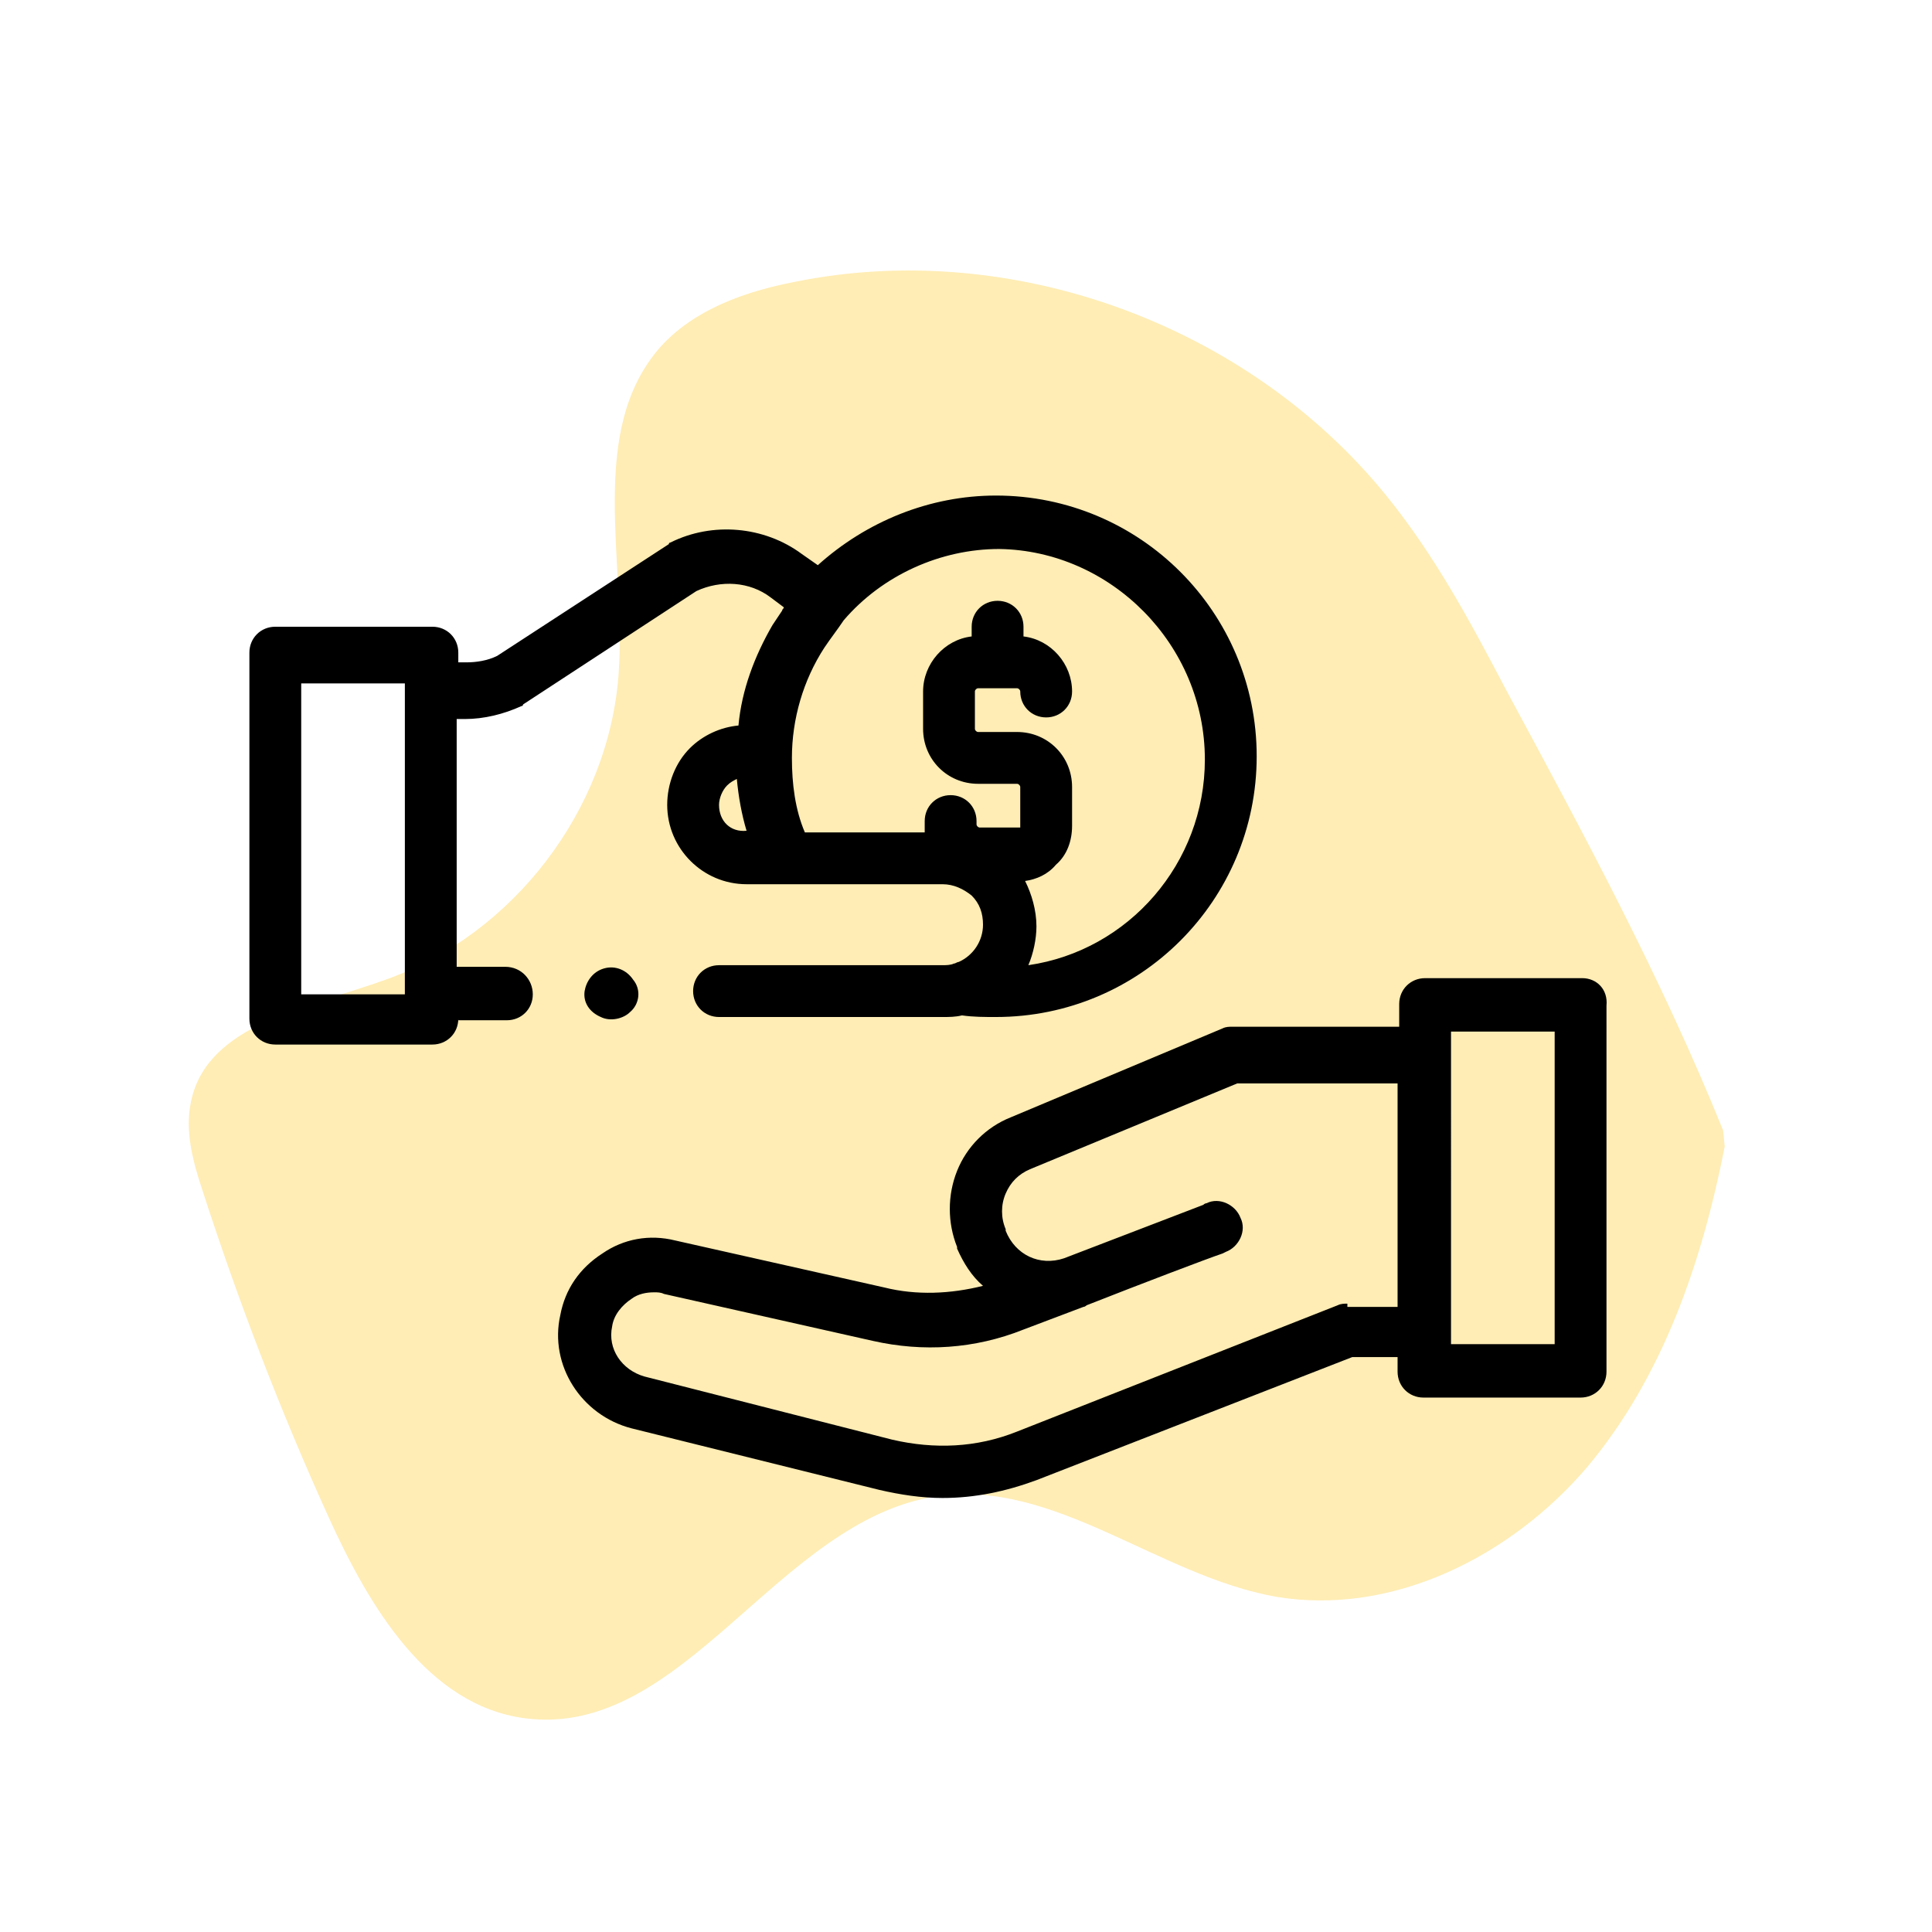 <?xml version="1.0" encoding="utf-8"?>
<!-- Generator: Adobe Illustrator 24.2.1, SVG Export Plug-In . SVG Version: 6.00 Build 0)  -->
<svg version="1.1" id="Capa_1" xmlns="http://www.w3.org/2000/svg" xmlns:xlink="http://www.w3.org/1999/xlink" x="0px" y="0px"
	 viewBox="0 0 119.3 119.3" style="enable-background:new 0 0 119.3 119.3;" xml:space="preserve">
<style type="text/css">
	.st0{opacity:0.3;}
	.st1{fill:#FFC107;}
</style>
<g>
	<g class="st0">
		<path class="st1" d="M-282.2-128.1c-6,4-12.7,7.4-20,8s-15-2-19.2-7.9c-4.3-6-4.5-14.8-10.5-19.2c-7.9-5.9-21.6-0.4-27.7-8.3
			c-3.7-4.8-1.9-11.7,0.2-17.4c2.6-6.8,5.5-13.4,8.8-19.8c0.8-1.7,1.8-3.4,3.4-4.4c4.2-2.7,9.3,1,13.8,3.2
			c7.6,3.6,17.2,2.4,23.6-3.1c5.3-4.6,9.2-12.1,16.1-12.4c3.1-0.2,6.1,1.3,8.7,3c11.3,7.6,17.9,21.6,16.5,35.1
			c-0.5,4.7-1.9,9.2-3.2,13.7c-2.9,9.7-5.9,19.4-9.8,28.7"/>
	</g>
	<g class="st0">
		<path class="st1" d="M-283.5,97c-6,4-12.7,7.4-20,8s-15-2-19.2-7.9c-4.3-6-4.5-14.8-10.5-19.2c-7.9-5.9-21.6-0.4-27.7-8.3
			c-3.7-4.8-1.9-11.7,0.2-17.4c2.6-6.8,5.5-13.4,8.8-19.8c0.8-1.7,1.8-3.4,3.4-4.4c4.2-2.7,9.3,1,13.8,3.2
			c7.6,3.6,17.2,2.4,23.6-3.1c5.3-4.6,9.2-12.1,16.1-12.4c3.1-0.2,6.1,1.3,8.7,3c11.3,7.6,17.9,21.6,16.5,35.1
			c-0.5,4.7-1.9,9.2-3.2,13.7c-2.9,9.7-5.9,19.4-9.8,28.7"/>
	</g>
	<g class="st0">
		<path class="st1" d="M-274.2,335.1c-6,4-12.7,7.4-20,8c-7.2,0.6-15-2-19.2-7.9c-4.3-6-4.5-14.8-10.5-19.2
			c-7.9-5.9-21.6-0.4-27.7-8.3c-3.7-4.8-1.9-11.7,0.2-17.4c2.6-6.8,5.5-13.4,8.8-19.8c0.8-1.7,1.8-3.4,3.4-4.4
			c4.2-2.7,9.3,1,13.8,3.2c7.6,3.6,17.2,2.4,23.6-3.1c5.3-4.6,9.2-12.1,16.1-12.4c3.1-0.2,6.1,1.3,8.7,3
			c11.3,7.6,17.9,21.6,16.5,35.1c-0.5,4.7-1.9,9.2-3.2,13.7c-2.9,9.7-5.9,19.4-9.8,28.7"/>
	</g>
	<g class="st0">
		<path class="st1" d="M106.5,70.8c-1.4,7.1-3.8,14.2-8.5,19.8c-4.7,5.5-12,9.2-19.2,8c-7.3-1.3-13.7-7.3-21-6.2
			c-9.8,1.5-15.6,15-25.4,13.7c-6-0.8-9.6-6.9-12.1-12.4c-3-6.6-5.6-13.4-7.8-20.2c-0.6-1.8-1.1-3.7-0.7-5.5c1-4.8,7.3-5.8,12-7.5
			c7.9-2.8,13.8-10.5,14.4-18.9c0.5-6.9-2-15,2.6-20.2c2.1-2.3,5.2-3.4,8.3-4c13.3-2.7,27.9,2.6,36.5,13.2c3,3.7,5.2,7.8,7.4,12
			c4.8,8.9,9.6,17.8,13.4,27.2"/>
	</g>
	<g class="st0">
		<path class="st1" d="M106.5,303.5c-1.4,7.1-3.8,14.2-8.5,19.8s-12,9.2-19.2,8c-7.3-1.3-13.7-7.3-21-6.2
			c-9.8,1.5-15.6,15-25.4,13.7c-6-0.8-9.6-6.9-12.1-12.4c-3-6.6-5.6-13.4-7.8-20.2c-0.6-1.8-1.1-3.7-0.7-5.5c1-4.8,7.3-5.8,12-7.5
			c7.9-2.8,13.8-10.5,14.4-18.9c0.5-6.9-2-15,2.6-20.2c2.1-2.3,5.2-3.4,8.3-4c13.3-2.7,27.9,2.6,36.5,13.2c3,3.7,5.2,7.8,7.4,12
			c4.8,8.9,9.6,17.8,13.4,27.2"/>
	</g>
	<g class="st0">
		<path class="st1" d="M469.3,306.5c-1.4,7.1-3.8,14.2-8.5,19.8c-4.7,5.5-12,9.2-19.2,8c-7.3-1.3-13.7-7.3-21-6.2
			c-9.8,1.5-15.6,15-25.4,13.7c-6-0.8-9.6-6.9-12.1-12.4c-3-6.6-5.6-13.4-7.8-20.2c-0.6-1.8-1.1-3.7-0.7-5.5c1-4.8,7.3-5.8,12-7.5
			c7.9-2.8,13.8-10.5,14.4-18.9c0.5-6.9-2-15,2.6-20.2c2.1-2.3,5.2-3.4,8.3-4c13.3-2.7,27.9,2.6,36.5,13.2c3,3.7,5.2,7.8,7.4,12
			c4.8,8.9,9.6,17.8,13.4,27.2"/>
	</g>
	<g class="st0">
		<path class="st1" d="M430.2,24.4c5.8,1.1,11.5,3.1,16,6.9c4.5,3.8,7.4,9.8,6.5,15.6c-1,5.9-5.9,11.1-5,17
			c1.2,7.9,12.2,12.7,11.1,20.6c-0.6,4.9-5.6,7.8-10.1,9.8c-5.3,2.4-10.8,4.5-16.4,6.3c-1.4,0.5-3,0.9-4.4,0.6
			c-3.9-0.8-4.7-5.9-6.1-9.7c-2.2-6.4-8.5-11.2-15.3-11.7c-5.6-0.4-12.2,1.7-16.4-2.1c-1.9-1.7-2.8-4.3-3.3-6.7
			c-2.1-10.8,2.1-22.7,10.7-29.6c3-2.4,6.3-4.2,9.7-6c7.2-3.9,14.5-7.7,22.1-10.9"/>
	</g>
	<g class="st0">
		<path class="st1" d="M60.6-209.7c6.6,1.3,13.2,3.5,18.3,7.9c5.1,4.4,8.4,11.4,7.2,18.3c-1.2,7-6.9,13.2-6,20.2
			c1.3,9.3,13.8,14.8,12.5,24.1c-0.8,5.8-6.5,9.3-11.7,11.7c-6.2,2.9-12.5,5.5-19,7.7c-1.7,0.6-3.4,1.1-5.1,0.8
			c-4.5-1-5.4-6.9-6.8-11.4c-2.5-7.5-9.7-13.1-17.5-13.6c-6.5-0.4-14,2.1-18.8-2.3c-2.2-2-3.1-5-3.7-7.9c-2.3-12.7,2.8-26.8,12.7-35
			c3.4-2.9,7.4-5,11.2-7.2c8.4-4.7,16.7-9.3,25.5-13.1"/>
	</g>
	<g class="st0">
		<path class="st1" d="M376-162c-0.8-6.7-0.7-13.7,2-19.9c2.7-6.2,8.4-11.5,15.3-12.3c7-0.9,14.7,2.7,21-0.3
			c8.5-4,10-17.6,19.3-19.2c5.7-1,10.8,3.5,14.7,7.7c4.6,5,8.9,10.3,13,15.8c1,1.4,2.1,2.9,2.3,4.7c0.4,4.6-5,7.2-8.8,9.9
			c-6.5,4.6-9.6,13.1-7.8,20.7c1.5,6.3,6.2,12.8,3.4,18.6c-1.3,2.6-3.8,4.5-6.5,5.9c-11.4,6-26.4,5.4-37.2-1.7
			c-3.8-2.4-7-5.5-10.2-8.6c-6.9-6.6-13.9-13.2-20.1-20.4"/>
	</g>
	<g>
		<g>
			<path d="M-268.5-183.2l-25-25c-0.7-0.7-1.8-0.7-2.5,0l-16.9,16.9l-16.9-16.9c-0.3-0.3-0.8-0.5-1.2-0.5c-0.5,0-0.9,0.2-1.2,0.5
				l-24.6,24.6c-0.7,0.7-0.7,1.8,0,2.5l10.5,10.5c-0.4,1.3-0.7,2.4-1,3.3c-1.3,3.9-1.6,5.5,0.9,10.3l-1.4,1.4v0
				c-2.6,2.6-2.6,6.9,0,9.5c1.3,1.3,2.9,2,4.7,2c0.7,0,1.5-0.1,2.1-0.3c0.2,1.3,0.8,2.6,1.9,3.7c1.3,1.3,2.9,2,4.7,2
				c0.8,0,1.6-0.1,2.4-0.4c0.2,1.3,0.9,2.5,1.9,3.5c1.3,1.3,2.9,2,4.7,2c1,0,2-0.2,2.9-0.7c0.3,1.2,0.9,2.4,1.8,3.3
				c1.3,1.3,3,2,4.7,2c1.7,0,3.4-0.7,4.7-2l2-2l5.3,5.3c1.3,1.3,2.9,2,4.7,2h0c1.8,0,3.5-0.7,4.7-2c2.1-2.1,2.5-5.2,1.3-7.7
				c1.2-0.3,2.4-0.9,3.3-1.8c1.3-1.3,2-2.9,2-4.7c0-1-0.2-2-0.7-2.9c1.2-0.3,2.3-0.9,3.3-1.8c1.3-1.3,2-2.9,2-4.7c0-1-0.2-2-0.7-2.9
				c1.2-0.3,2.3-0.9,3.3-1.8c2.6-2.6,2.6-6.9,0-9.5l-1.5-1.5l13.4-13.4C-267.8-181.4-267.8-182.5-268.5-183.2L-268.5-183.2z
				 M-342.9-147.7c-0.9,0-1.7-0.3-2.3-0.9c-1.3-1.3-1.3-3.3,0-4.6v0l9.4-9.4c0.6-0.6,1.4-0.9,2.3-0.9s1.7,0.3,2.3,0.9
				c0.6,0.6,0.9,1.4,0.9,2.3c0,0.9-0.3,1.7-0.9,2.3l-7.7,7.7l-1.7,1.7C-341.2-148-342.1-147.7-342.9-147.7L-342.9-147.7z
				 M-331.9-143.4c-0.6,0.6-1.4,0.9-2.3,0.9c-0.9,0-1.7-0.3-2.3-0.9c-1.3-1.3-1.3-3.3,0-4.6c0,0,0,0,0,0l7.7-7.7
				c1.3-1.3,3.3-1.3,4.6,0c1.3,1.3,1.3,3.3,0,4.6l-5.7,5.7L-331.9-143.4z M-322.9-138.3c-0.6,0.6-1.4,0.9-2.3,0.9
				c-0.9,0-1.7-0.3-2.3-0.9c-1.3-1.3-1.3-3.3,0-4.6c0,0,0,0,0,0l5.7-5.7c1.3-1.3,3.3-1.3,4.6,0c0.6,0.6,0.9,1.4,0.9,2.3
				c0,0.9-0.3,1.7-0.9,2.3l-3.3,3.3L-322.9-138.3z M-313.4-133.8c-0.6,0.6-1.4,0.9-2.3,0.9s-1.7-0.3-2.3-0.9c-1.3-1.3-1.3-3.3,0-4.6
				l3.3-3.3c1.3-1.3,3.3-1.3,4.6,0c1.3,1.3,1.3,3.3,0,4.6L-313.4-133.8z M-282.9-158.9c-1.3,1.3-3.3,1.3-4.6,0l-2.5-2.5
				c-0.7-0.7-1.8-0.7-2.5,0c-0.7,0.7-0.7,1.8,0,2.5l2.5,2.5l2.5,2.5c1.3,1.3,1.3,3.3,0,4.6c-1.3,1.3-3.3,1.3-4.6,0l-2.5-2.5
				c-0.7-0.7-1.8-0.7-2.5,0c-0.7,0.7-0.7,1.8,0,2.5l2.5,2.5l2.5,2.5c1.3,1.3,1.3,3.3,0,4.6c-1.3,1.3-3.3,1.3-4.6,0l-2.5-2.5
				c-0.7-0.7-1.8-0.7-2.5,0c-0.7,0.7-0.7,1.8,0,2.5l2.5,2.5l2.5,2.5c0.6,0.6,0.9,1.4,0.9,2.3s-0.3,1.7-0.9,2.3
				c-0.6,0.6-1.4,0.9-2.3,0.9c-0.9,0-1.7-0.3-2.3-0.9l-5.5-5.5c1.5-2.6,1.1-5.9-1.1-8.1c-1.4-1.4-3.2-2-5.1-2c0-0.1,0-0.2,0-0.3
				c0-1.8-0.7-3.5-2-4.7c-1.4-1.4-3.2-2-5.1-2c0-0.1,0-0.2,0-0.3c0-1.8-0.7-3.5-2-4.7c-1.4-1.4-3.2-2-5.1-2c0-0.1,0-0.2,0-0.3
				c0-1.8-0.7-3.5-2-4.7c-2.6-2.6-6.9-2.6-9.5,0l-5.5,5.5c-1.5-2.9-1.2-3.8-0.2-6.6c0.4-1.1,0.9-2.6,1.4-4.5c0.2-0.6,0-1.2-0.5-1.7
				l-10-10l22.1-22.1l18,18c0.7,0.7,1.8,0.7,2.5,0c0.6-0.6,1.4-0.9,2.3-0.9c0.9,0,1.7,0.3,2.3,0.9l23,23
				C-281.6-162.2-281.6-160.2-282.9-158.9L-282.9-158.9z M-284.3-169.8l-19.1-19.1c-1.3-1.3-3.1-2-4.8-2l13.6-13.6l22.5,22.5
				L-284.3-169.8z"/>
			<path d="M-300-157.4c-0.7-0.7-1.8-0.7-2.5,0c-0.7,0.7-0.7,1.8,0,2.5c0.3,0.3,0.8,0.5,1.2,0.5s0.9-0.2,1.2-0.5
				C-299.3-155.7-299.3-156.8-300-157.4L-300-157.4z"/>
		</g>
	</g>
	<g>
		<g>
			<path d="M87.4-163.3h-1.1v-10.3c0-1.6-0.8-3.1-2-3.9v-1.4c0-2-1.7-3.7-3.7-3.7h-0.9l3.3-4.8c1.1-1.6,0.7-3.8-0.9-4.9l-22.2-15.1
				c-0.8-0.5-1.7-0.7-2.6-0.6c-0.9,0.2-1.7,0.7-2.3,1.5l-19.1,28.1h-5.3l1.3-13c0-0.1,0.1-0.3,0.2-0.3c1.7-0.6,3.1-1.8,4-3.3
				c0.1-0.1,0.2-0.2,0.4-0.2l8.3,0.8c0.6,0.1,1.1-0.4,1.2-1c0.1-0.6-0.4-1.1-1-1.2l-8.3-0.8c-1-0.1-1.9,0.4-2.4,1.2
				c-0.7,1.1-1.8,2-3,2.4c-0.9,0.3-1.5,1.2-1.6,2.1l-1.3,13.2H27l2-20.6c0.1-0.7,0.7-1.3,1.5-1.2l16.9,1.7c0.6,0.1,1.1-0.4,1.2-1
				c0.1-0.6-0.4-1.1-1-1.2l-16.9-1.7c-1.9-0.2-3.7,1.2-3.9,3.2l-1.6,16.6h-2.8c-2,0-3.7,1.7-3.7,3.7v1c-1.7,0.8-2.8,2.4-2.8,4.4
				v37.1c0,2.7,2.2,4.8,4.8,4.8h60.7c2.7,0,4.8-2.2,4.8-4.8v-10.3h1.1c1.3,0,2.4-1.1,2.4-2.4v-11.6
				C89.9-162.2,88.8-163.3,87.4-163.3z M80.6-180.5L80.6-180.5c0.8,0,1.5,0.7,1.5,1.5v0.6c-0.2,0-0.4,0-0.6,0h-4.6l1.4-2H80.6z
				 M56.8-205.3c0.2-0.3,0.5-0.5,0.9-0.6c0.1,0,0.2,0,0.3,0c0.3,0,0.5,0.1,0.8,0.2l22.2,15.1c0.6,0.4,0.8,1.3,0.4,1.9l-7,10.2h-1.7
				l3.4-5c0.6-0.8,0.6-1.8,0.1-2.7c-0.6-1.1-0.9-2.5-0.7-3.8c0.1-1-0.3-1.9-1.1-2.4l-11.5-7.8c-0.8-0.5-1.8-0.6-2.7-0.1
				c-1.1,0.6-2.5,0.9-3.8,0.7c-1-0.1-1.9,0.3-2.5,1.1l-13.7,20.1h-1.7L56.8-205.3z M57.3-186.8c-4.7,0-8.6,3.7-8.9,8.4h-5.5
				l12.8-18.8c0,0,0,0,0,0c0.1-0.1,0.2-0.2,0.3-0.2c0,0,0,0,0,0c1.8,0.2,3.6-0.1,5.1-0.9c0.1-0.1,0.3-0.1,0.4,0l11.5,7.8
				c0.1,0.1,0.2,0.2,0.2,0.4c-0.2,1.8,0.1,3.6,1,5.1c0.1,0.1,0.1,0.3,0,0.4l-4.2,6.2h-3.7C65.9-183.1,62-186.8,57.3-186.8z
				 M64-178.5H50.5c0.3-3.5,3.2-6.2,6.8-6.2C60.8-184.6,63.7-181.9,64-178.5z M20.9-179c0-0.8,0.7-1.5,1.5-1.5H25l-0.2,2h-3.9V-179z
				 M18.1-173.6c0-1.5,1.2-2.7,2.7-2.7h60.7c1.5,0,2.7,1.2,2.7,2.7v3h-66V-173.6z M84.1-136.5c0,1.5-1.2,2.7-2.7,2.7H20.8
				c-1.5,0-2.7-1.2-2.7-2.7v-3H24c0.6,0,1.1-0.5,1.1-1.1c0-0.6-0.5-1.1-1.1-1.1h-5.9v-26.7h66v5.1H73.8h0c-3.3,0-6.1,1.9-7.4,4.7
				c0,0,0,0,0,0c0,0,0,0,0,0.1c-0.2,0.3-0.3,0.7-0.4,1.1c0,0,0,0,0,0c-0.2,0.8-0.4,1.6-0.4,2.4c0,4.6,3.7,8.3,8.3,8.3h0h10.3v5.1
				H30.9c-0.6,0-1.1,0.5-1.1,1.1s0.5,1.1,1.1,1.1h53.2V-136.5z M87.7-149.3c0,0.1-0.1,0.3-0.3,0.3H73.8c-2.3,0-4.3-1.3-5.3-3.2
				c0-0.1-0.1-0.2-0.1-0.3c-0.1-0.2-0.2-0.4-0.2-0.5c-0.2-0.7-0.4-1.4-0.4-2.1c0-0.7,0.1-1.4,0.4-2.1c0.1-0.2,0.1-0.4,0.2-0.5
				c0-0.1,0.1-0.2,0.1-0.3c1-1.9,3-3.2,5.3-3.2h13.7c0.1,0,0.3,0.1,0.3,0.3V-149.3L87.7-149.3z"/>
		</g>
	</g>
	<g>
		<g>
			<path d="M74-159.5c-2.4,0-4.4,2-4.4,4.4c0,2.4,2,4.4,4.4,4.4c2.4,0,4.4-2,4.4-4.4C78.5-157.5,76.5-159.5,74-159.5z M74-152.8
				c-1.2,0-2.2-1-2.2-2.2s1-2.2,2.2-2.2s2.2,1,2.2,2.2S75.3-152.8,74-152.8z"/>
		</g>
	</g>
	<g>
		<g>
			<path d="M439.7-182.7c-0.4-0.5-1.2-0.6-1.8-0.2l-12.5,9.9l-16.1-6.7c-0.4-0.2-0.8-0.1-1.2,0.2L391-167.2
				c-0.5,0.4-0.7,1.2-0.3,1.7c0.2,0.4,0.6,0.5,1,0.5c0.2,0,0.5-0.1,0.7-0.2l16.7-11.9l16.2,6.7c0.4,0.2,0.9,0.1,1.2-0.2l13-10.3
				C440.1-181.3,440.1-182.2,439.7-182.7z"/>
		</g>
	</g>
	<g>
		<g>
			<path d="M457.8-140.5h-5.7v-35.7c0-0.7-0.5-1.2-1.2-1.2h-11.3c-0.7,0-1.2,0.5-1.2,1.2v35.7h-4.2v-23.3c0-0.7-0.5-1.2-1.2-1.2
				h-11.4c-0.7,0-1.2,0.5-1.2,1.2v23.3h-4.2v-25.2c0-0.7-0.5-1.2-1.2-1.2h-11.3c-0.7,0-1.2,0.5-1.2,1.2v25.2h-4.2v-17.9
				c0-0.7-0.5-1.2-1.2-1.2h-11.4c-0.7,0-1.2,0.5-1.2,1.2v17.9h-5.8c-0.7,0-1.2,0.5-1.2,1.2c0,0.7,0.5,1.2,1.2,1.2h6.9h11.3h6.8h11.3
				h6.6h11.3h6.6h11.3h6.9c0.7,0,1.2-0.5,1.2-1.2C459-140,458.5-140.5,457.8-140.5z M395.6-140.5h-8.9v-16.7h8.9V-140.5z
				 M413.6-140.5h-8.9v-24h8.9V-140.5z M431.6-140.5h-8.9v-22.1h8.9V-140.5z M449.6-140.5h-8.9v-34.4h8.9V-140.5z"/>
		</g>
	</g>
	<g>
		<g>
			<path d="M-349.5,35.6h-3.9V85h40.7l47.6-7V43.6l-1.3-0.2l-1.8-0.3c-1.4-0.2-2.3-0.4-2.3-0.4s-0.4,0-2.4-0.5l-39.8-6.7h-1.7
				 M-322.2,35.6h-19.5 M-317,35.6h-2.6 M-344.3,35.6h-2.6 M-341.7,82.4h-9.1V38.2h9.1v2.6h-6.5v38.9h6.5V82.4z M-326.1,77.2h-2.6
				v-9.1h-2.6v11.7h5.2v2.6h-13v-2.6h5.2V68.1h-2.6v9.1h-2.6v-2.6h-2.6v2.6h-3.9V43.4h3.9V46h2.6v-2.6h2.6v10.4h2.6v-13h-5.2v-2.6
				h13v2.6h-5.2v13h2.6V43.4h2.6V46h2.6v-2.6h3.9v33.8h-3.9v-2.6h-2.6V77.2L-326.1,77.2z M-267.7,75.7l-44.1,6.5v-6.3h-2.6v6.5h-9.1
				v-2.6h6.5V40.8h-6.5v-2.6h9.1v29.9h2.6V38.4l44.1,7.4L-267.7,75.7L-267.7,75.7z"/>
		</g>
	</g>
	<g>
		<g>
			<rect x="-314.4" y="70.7" width="2.6" height="2.6"/>
		</g>
	</g>
	<g>
		<g>
			<rect x="-341.7" y="48.6" width="2.6" height="2.6"/>
		</g>
	</g>
	<g>
		<g>
			<path d="M-323.5,56.4v-2.6h-2.6v2.6h-13v-2.6h-2.6v2.6h-1.3v7.8h1.3v2.6h2.6v-2.6h13v2.6h2.6v-2.6h1.3v-7.8H-323.5z M-324.8,61.6
				h-15.6V59h15.6V61.6z"/>
		</g>
	</g>
	<g>
		<g>
			<rect x="-341.7" y="69.4" width="2.6" height="2.6"/>
		</g>
	</g>
	<g>
		<g>
			<rect x="-326.1" y="48.6" width="2.6" height="2.6"/>
		</g>
	</g>
	<g>
		<g>
			<rect x="-326.1" y="69.4" width="2.6" height="2.6"/>
		</g>
	</g>
	<g>
		<g>
			<rect x="-306.6" y="43.4" width="2.6" height="33.8"/>
		</g>
	</g>
	<g>
		<g>
			<rect x="-300.1" y="44.7" width="2.6" height="31.2"/>
		</g>
	</g>
	<g>
		<g>
			<rect x="-293.6" y="46" width="2.6" height="28.6"/>
		</g>
	</g>
	<g>
		<g>
			<rect x="-287.1" y="47.3" width="2.6" height="26"/>
		</g>
	</g>
	<g>
		<g>
			<rect x="-280.6" y="48.6" width="2.6" height="23.4"/>
		</g>
	</g>
	<g>
		<g>
			<rect x="-274.2" y="49.9" width="2.6" height="20.8"/>
		</g>
	</g>
	<path d="M97.7,60.4h-9.7c-0.9,0-1.6,0.7-1.6,1.6v1.4H76.1c-0.2,0-0.4,0-0.6,0.1L62.4,69c-1.5,0.6-2.7,1.8-3.3,3.3
		c-0.6,1.5-0.6,3.2,0,4.7l0,0.1c0.4,0.9,0.9,1.7,1.6,2.3c-2,0.5-4.1,0.6-6.1,0.1l-12.9-2.9c-1.6-0.4-3.2-0.1-4.5,0.8
		c-1.4,0.9-2.3,2.2-2.6,3.8c-0.7,3.1,1.3,6.2,4.4,7L54.3,92c1.3,0.3,2.6,0.5,3.9,0.5c2,0,3.9-0.4,5.8-1.1l19.5-7.6h2.8v0.9
		c0,0.9,0.7,1.6,1.6,1.6h9.7c0.9,0,1.6-0.7,1.6-1.6V62.1C99.3,61.1,98.6,60.4,97.7,60.4z M83.2,80.5c-0.2,0-0.4,0-0.6,0.1l-19.8,7.8
		c-2.5,1-5.1,1.1-7.7,0.5l-15.3-3.9c-1.4-0.4-2.3-1.7-2-3.1c0.1-0.7,0.6-1.3,1.2-1.7c0.4-0.3,0.9-0.4,1.4-0.4c0.2,0,0.4,0,0.6,0.1
		l12.9,2.9c3.1,0.7,6.3,0.5,9.3-0.7l3.7-1.4c0.1,0,0.2-0.1,0.2-0.1c3.3-1.3,7.5-2.9,8.4-3.2l0.2-0.1c0.8-0.3,1.3-1.3,0.9-2.1
		c-0.3-0.8-1.3-1.3-2.1-0.9c0,0-0.1,0-0.2,0.1l-8.6,3.3c-1.5,0.5-3-0.2-3.6-1.7l0-0.1c-0.3-0.7-0.3-1.5,0-2.2
		c0.3-0.7,0.8-1.2,1.5-1.5l12.8-5.3h9.9v13.8H83.2z M96,83h-6.4V63.7H96V83z"/>
	<path d="M31.2,59.7h-3V44.4h0.5c1.2,0,2.4-0.3,3.5-0.8c0.1,0,0.1-0.1,0.1-0.1L43,36.5c1.5-0.7,3.3-0.6,4.6,0.4l0.8,0.6
		c0,0.1-0.1,0.1-0.1,0.2c-0.2,0.3-0.4,0.6-0.6,0.9c-1.1,1.9-1.9,4-2.1,6.2c-1.1,0.1-2.2,0.6-3,1.4c-0.9,0.9-1.4,2.2-1.4,3.5
		c0,2.7,2.2,4.9,4.9,4.9h12.1c0.7,0,1.3,0.3,1.8,0.7c0.5,0.5,0.7,1.1,0.7,1.8c0,1-0.6,1.9-1.5,2.3c-0.1,0-0.2,0.1-0.3,0.1
		c0,0,0,0,0,0c-0.2,0.1-0.5,0.1-0.7,0.1H44.4c-0.9,0-1.6,0.7-1.6,1.6s0.7,1.6,1.6,1.6h13.8c0.4,0,0.8,0,1.2-0.1
		c0.7,0.1,1.4,0.1,2.1,0.1c8.9,0,16.1-7.2,16.1-16.1c0-8.9-7.2-16.1-16.1-16.1c-4.1,0-8,1.6-11,4.3l-1-0.7c-2.3-1.7-5.5-2-8.1-0.7
		c-0.1,0-0.1,0.1-0.1,0.1l-10.6,6.9c-0.6,0.3-1.3,0.4-1.9,0.4h-0.5v-0.6c0-0.9-0.7-1.6-1.6-1.6h-9.7c-0.9,0-1.6,0.7-1.6,1.6v22.6
		c0,0.9,0.7,1.6,1.6,1.6h9.7c0.9,0,1.6-0.7,1.6-1.6V63h3c0.9,0,1.6-0.7,1.6-1.6S32.2,59.7,31.2,59.7z M44.4,49.7
		c0-0.4,0.2-0.9,0.5-1.2c0.2-0.2,0.4-0.3,0.6-0.4c0.1,1.1,0.3,2.2,0.6,3.2C45.1,51.4,44.4,50.7,44.4,49.7z M74.4,46.9
		c0,6.4-4.7,11.8-10.9,12.7c0.3-0.7,0.5-1.6,0.5-2.4c0-1-0.3-2-0.7-2.8c0.7-0.1,1.4-0.4,1.9-1c0.7-0.6,1-1.5,1-2.4v-2.4
		c0-1.9-1.5-3.4-3.4-3.4h-2.4c-0.1,0-0.2-0.1-0.2-0.2v-2.3c0-0.1,0.1-0.2,0.2-0.2h1.2h0h0h1.2c0.1,0,0.2,0.1,0.2,0.2
		c0,0.9,0.7,1.6,1.6,1.6c0.9,0,1.6-0.7,1.6-1.6c0-1.7-1.3-3.2-3-3.4v-0.6c0-0.9-0.7-1.6-1.6-1.6s-1.6,0.7-1.6,1.6v0.6
		c-1.7,0.2-3,1.7-3,3.4V45c0,1.9,1.5,3.4,3.4,3.4h2.4c0.1,0,0.2,0.1,0.2,0.2V51c0,0,0,0.1,0,0.1c0,0-0.1,0-0.1,0h-2.4
		c-0.1,0-0.2-0.1-0.2-0.2v-0.2c0-0.9-0.7-1.6-1.6-1.6s-1.6,0.7-1.6,1.6V51c0,0.1,0,0.3,0,0.4h-7.4c-0.6-1.4-0.8-3-0.8-4.6
		c0-2.4,0.7-4.8,2-6.8c0.4-0.6,0.8-1.1,1.2-1.7c2.4-2.8,6-4.4,9.6-4.4C68.6,34,74.4,39.8,74.4,46.9z M25,61.4h-6.4V42.2H25V61.4z"/>
	<path d="M39.1,60.5c-0.4-0.6-1.1-0.9-1.8-0.7c-0.7,0.2-1.1,0.8-1.2,1.4c-0.1,0.7,0.3,1.3,1,1.6c0.6,0.3,1.4,0.1,1.8-0.3
		C39.5,62,39.6,61.1,39.1,60.5z"/>
	<g>
		<g>
			<path d="M425,31.1c-17.5,0-31.7,14.2-31.7,31.7s14.2,31.7,31.7,31.7s31.7-14.2,31.7-31.7C456.6,45.2,442.4,31.1,425,31.1z
				 M425,92.2c-16.3,0-29.5-13.2-29.5-29.5s13.2-29.5,29.5-29.5c16.3,0,29.5,13.2,29.5,29.5C454.5,79,441.3,92.2,425,92.2z"/>
		</g>
	</g>
	<g>
		<g>
			<path d="M425,36.3c-14.6,0-26.4,11.8-26.4,26.4s11.8,26.4,26.4,26.4c14.6,0,26.4-11.8,26.4-26.4C451.3,48.1,439.5,36.3,425,36.3z
				 M425,87c-13.4,0-24.3-10.9-24.3-24.3s10.9-24.3,24.3-24.3c13.4,0,24.3,10.9,24.3,24.3C449.2,76.1,438.4,87,425,87z"/>
		</g>
	</g>
	<g>
		<g>
			<rect x="423.9" y="41.6" width="2.1" height="2.1"/>
		</g>
	</g>
	<g>
		<g>
			<rect x="423.9" y="81.7" width="2.1" height="2.1"/>
		</g>
	</g>
	<g>
		<g>
			<rect x="413.9" y="44.3" transform="matrix(0.866 -0.5 0.5 0.866 32.942 213.597)" width="2.1" height="2.1"/>
		</g>
	</g>
	<g>
		<g>
			<rect x="433.9" y="79" transform="matrix(0.866 -0.5 0.5 0.866 18.268 228.273)" width="2.1" height="2.1"/>
		</g>
	</g>
	<g>
		<g>
			<rect x="406.5" y="51.6" transform="matrix(0.5 -0.866 0.866 0.5 158.169 379.325)" width="2.1" height="2.1"/>
		</g>
	</g>
	<g>
		<g>
			<rect x="441.3" y="71.7" transform="matrix(0.5 -0.866 0.866 0.5 158.164 419.414)" width="2.1" height="2.1"/>
		</g>
	</g>
	<g>
		<g>
			<rect x="403.9" y="61.7" width="2.1" height="2.1"/>
		</g>
	</g>
	<g>
		<g>
			<rect x="443.9" y="61.7" width="2.1" height="2.1"/>
		</g>
	</g>
	<g>
		<g>
			<rect x="406.5" y="71.7" transform="matrix(0.866 -0.5 0.5 0.866 18.225 213.493)" width="2.1" height="2.1"/>
		</g>
	</g>
	<g>
		<g>
			<rect x="441.3" y="51.6" transform="matrix(0.866 -0.5 0.5 0.866 32.919 228.218)" width="2.1" height="2.1"/>
		</g>
	</g>
	<g>
		<g>
			<rect x="413.9" y="79" transform="matrix(0.5 -0.866 0.866 0.5 138.078 399.325)" width="2.1" height="2.1"/>
		</g>
	</g>
	<g>
		<g>
			<rect x="433.9" y="44.3" transform="matrix(0.5 -0.866 0.866 0.5 178.163 399.335)" width="2.1" height="2.1"/>
		</g>
	</g>
	<g>
		<g>
			<path d="M423.9,45.8v16.3l-10,6l1.1,1.8l10.6-6.3c0.3-0.2,0.5-0.5,0.5-0.9V45.8H423.9z"/>
		</g>
	</g>
	<g>
		<g>
			<g>
				<path d="M-327.2,329c-1,0-1.7,0.8-1.7,1.7s0.8,1.7,1.7,1.7h0c1,0,1.7-0.8,1.7-1.7S-326.3,329-327.2,329z"/>
				<path d="M-260.6,300.5c0.2-0.9-0.3-1.8-1.1-2.1c-4.1-1.4-9.1-4.5-9.1-11.4v-3.7c0-5.5-0.9-9.6-2.9-12.5
					c-2.3-3.5-6.2-5.2-11.4-5.2c-5.2,0-9,1.8-11.4,5.2c-1.9,2.9-2.9,7-2.9,12.5v3.7c0,6.9-4.9,10-9.1,11.4c-0.9,0.3-1.4,1.2-1.1,2.1
					c0.9,3.6,2.3,5.7,4.8,6.9c-0.5,0.5-1,1.1-1.4,1.7c-2.6-3.9-7.5-5.2-11.7-6.4c-0.8-0.2-1.5-0.4-2.3-0.6V301
					c4.7-2.5,7.9-7.5,7.9-13.2v-6.9c0-8.3-6.7-15-15-15c-8.3,0-15,6.7-15,15v6.9c0,5.7,3.2,10.6,7.9,13.2v1.2
					c-0.7,0.2-1.5,0.4-2.2,0.6c-5.9,1.6-13.3,3.6-13.4,12.6c0,0,0,0,0,0v15.3c0,1,0.8,1.7,1.7,1.7h13.2c1,0,1.7-0.8,1.7-1.7
					s-0.8-1.7-1.7-1.7h-2.1v-7.1c0-1-0.8-1.7-1.7-1.7c-1,0-1.7,0.8-1.7,1.7v7.1h-5.9v-13.5c0.1-6,4.2-7.5,10.9-9.3
					c0.6-0.2,1.1-0.3,1.7-0.5c0.9,2.8,3.6,4.9,6.8,4.9c3.2,0,5.8-2.1,6.8-4.9c0.6,0.2,1.1,0.3,1.7,0.5c6.7,1.8,10.8,3.3,10.9,9.3
					V329h-5.9v-7.1c0-1-0.8-1.7-1.7-1.7c-1,0-1.7,0.8-1.7,1.7v7.1h-2.1c-1,0-1.7,0.8-1.7,1.7s0.8,1.7,1.7,1.7h26.5
					c1,0,1.7-0.8,1.7-1.7s-0.8-1.7-1.7-1.7h-2.1v-7.1c0-1-0.8-1.7-1.7-1.7c-1,0-1.7,0.8-1.7,1.7v7.1h-5.9v-13.5
					c0.1-6,4.2-7.5,10.9-9.3c0.6-0.2,1.1-0.3,1.7-0.5c0.9,2.8,3.6,4.9,6.8,4.9c3.2,0,5.8-2.1,6.8-4.9c0.6,0.2,1.1,0.3,1.7,0.5
					c6.7,1.8,10.8,3.3,10.9,9.3V329h-5.9v-7.1c0-1-0.8-1.7-1.7-1.7c-1,0-1.7,0.8-1.7,1.7v7.1h-2.1c-1,0-1.7,0.8-1.7,1.7
					s0.8,1.7,1.7,1.7h13.2c1,0,1.7-0.8,1.7-1.7v-15.3c0,0,0,0,0,0c-0.1-3.7-1.3-6.2-3.2-8C-262.9,306.3-261.5,304.2-260.6,300.5
					L-260.6,300.5z M-338.7,280.9c0-6.3,5.2-11.5,11.5-11.5c6.3,0,11.5,5.2,11.5,11.5v1.8c-4.6,0.2-10.4-0.4-14.7-3.3
					c-0.8-0.5-1.8-0.4-2.4,0.4c-1.5,1.9-3.3,2.4-5.9,2.7V280.9z M-323.6,303.5c0,2-1.6,3.6-3.6,3.6c-2,0-3.6-1.6-3.6-3.6v-1.1
					c1.2,0.3,2.4,0.5,3.6,0.5c1.3,0,2.5-0.2,3.6-0.4V303.5z M-327.2,299.3c-6.3,0-11.5-5.2-11.5-11.5V286c2.8-0.3,5.5-0.8,7.7-2.9
					c4.8,2.7,10.6,3.3,15.3,3.1v1.6C-315.8,294.2-320.9,299.3-327.2,299.3L-327.2,299.3z M-293.5,272.9c1.7-2.5,4.4-3.7,8.5-3.7
					c4,0,6.8,1.2,8.5,3.7c1.4,2,2.1,5,2.3,9.1c-3.2,0.6-7.1,0.1-9.2-4.1c-0.6-1.3-2.5-1.3-3.1,0c-2.1,4.2-5.9,4.6-9.2,4.1
					C-295.7,277.9-294.9,274.9-293.5,272.9z M-292.2,302.2c-0.7,0.2-1.5,0.4-2.2,0.6c-2.1,0.6-4.4,1.2-6.5,2.2
					c-2.7-0.5-3.9-1.3-4.7-3.8c2.8-1.2,6.3-3.3,8.3-7.1c1.3,2.2,3.1,4,5.3,5.3L-292.2,302.2L-292.2,302.2z M-281.4,303.5
					c0,2-1.6,3.6-3.6,3.6c-2,0-3.6-1.6-3.6-3.6v-2.6c1.2,0.3,2.4,0.5,3.6,0.5c1.3,0,2.5-0.2,3.6-0.5V303.5z M-285.1,297.8
					c-5.9,0-10.8-4.8-10.8-10.8v-1.5c0.7,0.1,1.5,0.2,2.2,0.2c3.5,0,6.5-1.3,8.6-3.8c2.1,2.5,5.1,3.8,8.6,3.8c0.7,0,1.4-0.1,2.2-0.2
					v1.5C-274.3,293-279.1,297.8-285.1,297.8z M-269.2,305c-2.1-1-4.4-1.6-6.5-2.2c-0.8-0.2-1.5-0.4-2.2-0.6v-2.8
					c2.2-1.3,4-3.1,5.2-5.3c2,3.8,5.4,5.9,8.3,7.1C-265.3,303.6-266.4,304.5-269.2,305L-269.2,305z"/>
				<path d="M-285.1,329c-1,0-1.7,0.8-1.7,1.7s0.8,1.7,1.7,1.7h0c1,0,1.7-0.8,1.7-1.7S-284.1,329-285.1,329z"/>
			</g>
		</g>
	</g>
	<path d="M65.5,323.6h-2.7v-13.1c0-0.7-0.6-1.3-1.3-1.3s-1.3,0.6-1.3,1.3v13.1H25.5v-26.7h11.1c0.7,0,1.3-0.6,1.3-1.3
		s-0.6-1.3-1.3-1.3H24.2c-0.7,0-1.3,0.6-1.3,1.3v28h-2.7c-0.7,0-1.3,0.6-1.3,1.3v2.7c0,3.7,3,6.7,6.7,6.7h34.7c3.7,0,6.7-3,6.7-6.7
		v-2.7C66.8,324.2,66.2,323.6,65.5,323.6z M64.2,327.6c0,2.2-1.8,4-4,4h-2.7v-1.3c0-0.7-0.6-1.3-1.3-1.3c-0.7,0-1.3,0.6-1.3,1.3v1.3
		h-24v-1.3c0-0.7-0.6-1.3-1.3-1.3s-1.3,0.6-1.3,1.3v1.3h-2.7c-2.2,0-4-1.8-4-4v-1.3h42.7V327.6z"/>
	<path d="M88.2,262.2h2.7c0.7,0,1.3-0.6,1.3-1.3s-0.6-1.3-1.3-1.3h-2.7c-2.2,0-4,1.8-4,4v1.3h-1.3c-0.7,0-1.3,0.6-1.3,1.3
		c0,0.7,0.6,1.3,1.3,1.3h1.3v4c0,0.7,0.6,1.3,1.3,1.3c0.7,0,1.3-0.6,1.3-1.3v-4h1.3c0.7,0,1.3-0.6,1.3-1.3c0-0.7-0.6-1.3-1.3-1.3
		h-1.3v-1.3C86.8,262.8,87.4,262.2,88.2,262.2z"/>
	<path d="M94.8,254.2h-16c-2.2,0-4,1.8-4,4v2.7c0,0.7,0.6,1.3,1.3,1.3s1.3-0.6,1.3-1.3v-2.7c0-0.7,0.6-1.3,1.3-1.3h16
		c0.7,0,1.3,0.6,1.3,1.3v16c0,0.7-0.6,1.3-1.3,1.3h-16c-0.7,0-1.3-0.6-1.3-1.3v-8c0-0.7-0.6-1.3-1.3-1.3s-1.3,0.6-1.3,1.3v8
		c0,2.2,1.8,4,4,4h16c2.2,0,4-1.8,4-4v-16C98.8,256,97,254.2,94.8,254.2z"/>
	<path d="M81.5,307.6c0,2.9,2.4,5.3,5.3,5.3c2.9,0,5.3-2.4,5.3-5.3c0-2.9-2.4-5.3-5.3-5.3C83.9,302.2,81.5,304.6,81.5,307.6z
		 M89.5,307.6c0,1.5-1.2,2.7-2.7,2.7c-1.5,0-2.7-1.2-2.7-2.7c0-1.5,1.2-2.7,2.7-2.7C88.3,304.9,89.5,306.1,89.5,307.6z"/>
	<path d="M94.8,295.6h-16c-2.2,0-4,1.8-4,4v16c0,2.2,1.8,4,4,4h16c2.2,0,4-1.8,4-4v-2.7c0-0.7-0.6-1.3-1.3-1.3s-1.3,0.6-1.3,1.3v2.7
		c0,0.7-0.6,1.3-1.3,1.3h-16c-0.7,0-1.3-0.6-1.3-1.3v-16c0-0.7,0.6-1.3,1.3-1.3h16c0.7,0,1.3,0.6,1.3,1.3v8c0,0.7,0.6,1.3,1.3,1.3
		s1.3-0.6,1.3-1.3v-8C98.8,297.4,97,295.6,94.8,295.6z"/>
	<path d="M48.8,270c0.2,0.1,0.5,0.2,0.7,0.2c0.2,0,0.4-0.1,0.6-0.1l8-4c0.7-0.3,0.9-1.1,0.6-1.8c-0.1-0.2-0.3-0.5-0.6-0.6l-8-4
		c-0.7-0.3-1.5-0.1-1.8,0.6c-0.1,0.2-0.1,0.4-0.1,0.6v8C48.2,269.4,48.4,269.8,48.8,270z M50.8,263.1l3.7,1.8l-3.7,1.8V263.1z"/>
	<path d="M52.2,276.9c6.6,0,12-5.4,12-12s-5.4-12-12-12s-12,5.4-12,12S45.5,276.9,52.2,276.9z M52.2,255.6c5.2,0,9.3,4.2,9.3,9.3
		c0,5.2-4.2,9.3-9.3,9.3s-9.3-4.2-9.3-9.3C42.8,259.8,47,255.6,52.2,255.6z"/>
	<path d="M65.5,282.2c0.4,0,0.8-0.2,1.1-0.5l4-5.3c0.4-0.6,0.3-1.4-0.3-1.9c-0.6-0.4-1.4-0.3-1.9,0.3l-4,5.3
		c-0.4,0.6-0.3,1.4,0.3,1.9C64.9,282.2,65.2,282.2,65.5,282.2z"/>
	<path d="M68.4,287c0.3,0.3,0.6,0.5,1.1,0.5c0.3,0,0.6-0.1,0.8-0.3l5.3-4c0.6-0.4,0.7-1.3,0.3-1.9c-0.4-0.6-1.3-0.7-1.9-0.3l-5.3,4
		C68.1,285.6,68,286.5,68.4,287L68.4,287z"/>
	<path d="M81.5,290c-0.1-0.7-0.8-1.2-1.5-1.1c0,0,0,0-0.1,0l-6.7,1.3c-0.7,0.1-1.3,0.7-1.2,1.5s0.7,1.3,1.5,1.2h0.3l6.7-1.3
		C81.2,291.5,81.6,290.8,81.5,290C81.5,290,81.5,290,81.5,290z"/>
	<path d="M20.2,290.2h16c0.7,0,1.3-0.6,1.3-1.3v-21.3c0-0.7-0.6-1.3-1.3-1.3h-16c-0.7,0-1.3,0.6-1.3,1.3v21.3
		C18.8,289.6,19.4,290.2,20.2,290.2z M21.5,268.9h13.3v18.7H21.5V268.9z"/>
	<path d="M30.8,271.6h-2.7c-0.7,0-1.3,0.6-1.3,1.3s0.6,1.3,1.3,1.3h2.7c0.7,0,1.3-0.6,1.3-1.3S31.6,271.6,30.8,271.6z"/>
	<path d="M30.8,276.9h-5.3c-0.7,0-1.3,0.6-1.3,1.3s0.6,1.3,1.3,1.3h5.3c0.7,0,1.3-0.6,1.3-1.3S31.6,276.9,30.8,276.9z"/>
	<path d="M30.8,282.2h-5.3c-0.7,0-1.3,0.6-1.3,1.3c0,0.7,0.6,1.3,1.3,1.3h5.3c0.7,0,1.3-0.6,1.3-1.3
		C32.2,282.8,31.6,282.2,30.8,282.2z"/>
	<path d="M64.3,289.8c-0.4-0.6-1.2-0.9-1.8-0.5c-0.6,0.4-0.9,1.2-0.5,1.8l5.9,10.2l-21.3,8c0,0,0,0-0.1,0h-0.1l-3.5,2l-2.3,1.3
		c-0.6,0.4-1.3,0.5-2,0.3c-0.7-0.2-1.3-0.6-1.6-1.2l-2.7-4.6c-0.7-1.3-0.2-2.8,1-3.5l4.6-2.7l3.3,5.8c0.2,0.4,0.7,0.7,1.2,0.7
		c0.7,0,1.3-0.6,1.3-1.3c0-0.2-0.1-0.5-0.2-0.7l-3.4-5.9l16.7-13.8l0.5,0.9c0.4,0.6,1.2,0.9,1.8,0.5c0.6-0.4,0.9-1.2,0.5-1.8
		l-1.3-2.3c-0.2-0.3-0.5-0.6-0.9-0.6c-0.4-0.1-0.8,0-1.1,0.3l-18.7,15.4l-5.7,3.3c-2.1,1.2-3.1,3.7-2.5,6l-1.3,0.8
		c-1.9,1.1-2.6,3.5-1.5,5.5c0.5,0.9,1.4,1.6,2.4,1.9c0.3,0.1,0.7,0.1,1,0.1c0.7,0,1.4-0.2,2-0.5l1.3-0.8c0.6,0.7,1.4,1.1,2.3,1.4
		c0.5,0.1,0.9,0.2,1.4,0.2c0.9,0,1.9-0.2,2.7-0.7l1.2-0.7l2.7,4.6c1.1,1.9,3.5,2.6,5.5,1.5c1.9-1.1,2.6-3.5,1.5-5.5c0,0,0,0,0,0
		l-2.4-4.2l20-7.5c0.4-0.1,0.7-0.4,0.8-0.8c0.1-0.4,0.1-0.8-0.1-1.1L64.3,289.8z M32.8,312.6c-0.3,0.2-0.7,0.2-1,0.1
		c-0.3-0.1-0.6-0.3-0.8-0.6c-0.2-0.3-0.2-0.7-0.1-1c0.1-0.3,0.3-0.6,0.6-0.8l1.2-0.7L34,312L32.8,312.6z M50.4,316.4
		c0.2,0.3,0.2,0.7,0.1,1c-0.1,0.3-0.3,0.6-0.6,0.8c-0.6,0.4-1.4,0.2-1.8-0.5l-2.7-4.6l2.2-1.3h0.1L50.4,316.4z"/>
	<g>
		<g>
			<path d="M447.2,327.2l-3-8.9c-1-3.1-3.7-5.4-6.9-6l-8.5-1.6v-0.7c1.5-0.9,2.8-2,3.8-3.4h2.6c2.1,0,3.8-1.7,3.8-3.8v-15.3
				c0-9.2-7.4-16.6-16.6-16.6c-9.2,0-16.6,7.4-16.6,16.6v8.9c0,2.5,1.8,4.5,4.1,5c0.7,3.7,3,6.8,6.1,8.6v0.7l-8.5,1.6
				c-3.2,0.6-5.8,2.9-6.9,6l-0.5,1.5l-4.3-4.3c-0.5-0.5-0.5-1.3,0-1.8l5-5l-9.5-9.5l-5.7,5.7c-1.7,1.7-2.6,3.9-2.6,6.3
				s0.9,4.6,2.6,6.3l17.3,17.3c1.7,1.7,3.9,2.6,6.3,2.6c2.4,0,4.6-0.9,6.3-2.6l6.2-5.7l-1.9-1.9H447.2z M436.5,302.9
				c0,0.7-0.6,1.3-1.3,1.3h-1.1c0.4-0.8,0.7-1.7,0.8-2.7c0.5-0.1,1-0.3,1.5-0.6V302.9z M435.2,298.8v-4.4c0.8,0.4,1.3,1.3,1.3,2.2
				C436.5,297.5,436,298.3,435.2,298.8z M409.7,298.8c-0.8-0.4-1.3-1.3-1.3-2.2c0-0.9,0.5-1.8,1.3-2.2V298.8z M409.7,290.2v1.5
				c-0.5,0.1-0.9,0.3-1.3,0.5v-4.5c0-7.7,6.3-14,14-14c7.7,0,14,6.3,14,14v4.5c-0.4-0.2-0.8-0.4-1.3-0.5v-1.5h-1.3
				c-3.8,0-7.3-1.5-10-4.1l-1.5-1.5l-1.5,1.5c-2.7,2.7-6.2,4.1-10,4.1H409.7z M412.2,299.1v-6.4c3.8-0.3,7.4-1.9,10.2-4.5
				c2.8,2.7,6.4,4.3,10.2,4.5v6.4c0,1.9-0.5,3.6-1.4,5.1h-8.8v2.6h6.7c-1.8,1.6-4.2,2.6-6.7,2.6
				C416.8,309.3,412.2,304.7,412.2,299.1z M426.3,311.3L426.3,311.3l-3.8,3.9l-3.8-3.8v-0.1c1.2,0.4,2.5,0.6,3.8,0.6
				C423.8,311.9,425.1,311.7,426.3,311.3z M403.1,319.1c0.7-2.2,2.6-3.8,4.9-4.3l8.9-1.6l5.5,5.5l5.5-5.5l8.9,1.6
				c2.3,0.4,4.2,2.1,4.9,4.3l1.8,5.5h-26.4l-5-5l-5.5,5c-0.5,0.5-1.3,0.5-1.8,0l-2.8-2.8L403.1,319.1z M391.4,302.8l5.9,5.9
				l-1.4,1.4l-5.9-5.9L391.4,302.8z M413.7,333c-1.2,1.2-2.8,1.9-4.5,1.9s-3.3-0.7-4.5-1.9l-17.3-17.3c-1.2-1.2-1.9-2.8-1.9-4.5
				c0-1.7,0.7-3.3,1.9-4.5l0.7-0.7l5.9,5.9l0,0c-1.5,1.5-1.5,3.9,0,5.4l9.2,9.2c0.7,0.7,1.7,1.1,2.7,1.1s2-0.4,2.7-1.1l0.1-0.1
				l5.9,5.9L413.7,333z M416.4,330.6l-5.9-5.9l1.7-1.5l5.9,5.9L416.4,330.6z"/>
		</g>
	</g>
	<g>
		<g>
			<path d="M458.2,258.2h-17.9c-2.1,0-3.8,1.7-3.8,3.8v10.2c0,2.1,1.7,3.8,3.8,3.8h3.4l-1.3,7.7l12.3-7.7h3.5c2.1,0,3.8-1.7,3.8-3.8
				v-10.2C462,260,460.3,258.2,458.2,258.2z M459.5,272.3c0,0.7-0.6,1.3-1.3,1.3H454l-8.1,5.1l0.9-5.1h-6.4c-0.7,0-1.3-0.6-1.3-1.3
				v-10.2c0-0.7,0.6-1.3,1.3-1.3h17.9c0.7,0,1.3,0.6,1.3,1.3V272.3z"/>
		</g>
	</g>
	<g>
		<g>
			<rect x="441.6" y="263.3" width="15.3" height="2.6"/>
		</g>
	</g>
	<g>
		<g>
			<rect x="441.6" y="268.5" width="10.2" height="2.6"/>
		</g>
	</g>
	<g>
		<g>
			<rect x="454.4" y="268.5" width="2.6" height="2.6"/>
		</g>
	</g>
	<g>
		<g>
			<path d="M422.4,262.1c-16.7,0-31.1,11.5-34.8,27.6l-2.4-4L383,287l4.5,7.5l7.5-4.5l-1.3-2.2l-3.5,2.1
				c3.6-14.7,16.9-25.2,32.2-25.2c3.4,0,6.7,0.5,9.8,1.5l0.8-2.4C429.6,262.6,426.1,262.1,422.4,262.1z"/>
		</g>
	</g>
	<g>
		<g>
			<path d="M461.4,286.5l-7.5-4.5l-4.5,7.5l2.2,1.3l2.2-3.7c1.2,3.4,1.8,7,1.8,10.7c0,7.6-2.6,15-7.4,20.9l2,1.6
				c5.1-6.3,8-14.3,8-22.5c0-3.9-0.6-7.7-1.9-11.4l3.8,2.3L461.4,286.5z"/>
		</g>
	</g>
</g>
<g>
	<g>
		<path d="M451.8-205.7c-6.6,0-11.7,5.3-11.7,11.8c0,6.6,5.3,11.7,11.7,11.7c6.5,0,11.8-5.3,11.8-11.8
			C463.7-200.5,458.4-205.7,451.8-205.7z M451.8-184.7c-5.1,0-9.2-4.1-9.2-9.2s4.2-9.2,9.2-9.2c5.1,0,9.2,4.1,9.2,9.2
			S456.9-184.7,451.8-184.7z"/>
	</g>
</g>
<g>
	<g>
		<path d="M455.6-192.1c-0.1-0.2-0.1-0.4-0.2-0.6c-0.1-0.2-0.2-0.4-0.3-0.6s-0.2-0.3-0.4-0.5c-0.2-0.2-0.3-0.3-0.6-0.4
			c-0.2-0.2-0.4-0.2-0.6-0.3c-0.2-0.1-0.4-0.2-0.6-0.3c-0.2-0.1-0.5-0.2-0.6-0.2c-0.1,0-0.2-0.1-0.3-0.2c-0.1-0.1-0.2-0.1-0.3-0.2
			c-0.1-0.1-0.2-0.1-0.3-0.2c-0.1-0.1-0.2-0.2-0.2-0.2c-0.1-0.1-0.2-0.2-0.2-0.3c-0.1-0.1-0.1-0.2-0.1-0.3c0-0.2,0-0.2,0-0.4
			c0-0.1,0.1-0.2,0.1-0.3c0.1-0.1,0.1-0.2,0.2-0.3c0.1-0.1,0.2-0.2,0.2-0.2c0.1-0.1,0.2-0.2,0.4-0.2c0.2-0.1,0.2-0.1,0.4-0.1
			c0.1,0,0.2,0,0.2,0s0.2,0,0.2,0c0.2,0,0.2,0,0.4,0.1c0.2,0,0.3,0.1,0.4,0.1c0.1,0,0.2,0.1,0.3,0.1c0.2,0,0.2,0.1,0.3,0.1l0.4,0.2
			l0.1-0.5l0.2-1.3v-0.3l-0.3-0.1c-0.1,0-0.2-0.1-0.3-0.1c-0.1,0-0.2-0.1-0.3-0.1c-0.1,0-0.2-0.1-0.4-0.1s-0.2-0.1-0.4-0.1h-0.1
			v-1.1v-0.4h-0.4h-1.1h-0.4v0.4v1.2h-0.1c-0.2,0.1-0.5,0.2-0.7,0.3c-0.2,0.1-0.4,0.2-0.6,0.4c-0.2,0.2-0.3,0.3-0.5,0.6
			c-0.2,0.2-0.2,0.4-0.3,0.6c-0.1,0.2-0.2,0.5-0.2,0.7c-0.1,0.2-0.1,0.6-0.1,0.8s0,0.4,0.1,0.6c0.1,0.2,0.1,0.4,0.2,0.6
			c0.1,0.2,0.2,0.4,0.3,0.6c0.2,0.2,0.2,0.3,0.4,0.5c0.2,0.2,0.3,0.3,0.6,0.4c0.2,0.2,0.4,0.2,0.6,0.3c0.2,0.1,0.5,0.2,0.6,0.3
			c0.2,0.1,0.5,0.2,0.6,0.2c0.1,0,0.2,0.1,0.3,0.2c0.1,0.1,0.2,0.1,0.3,0.2c0.1,0.1,0.2,0.2,0.2,0.2c0.1,0.1,0.2,0.2,0.2,0.2
			c0.1,0.1,0.1,0.2,0.2,0.3c0,0.1,0.1,0.2,0.1,0.4c0,0.2,0,0.2,0,0.4c0,0.1-0.1,0.2-0.2,0.3c-0.1,0.1-0.2,0.2-0.2,0.2
			c-0.1,0.1-0.2,0.2-0.3,0.2c-0.1,0.1-0.2,0.1-0.3,0.2c-0.1,0-0.2,0.1-0.4,0.1c-0.1,0-0.2,0-0.3,0c-0.1,0-0.2,0-0.3,0
			c-0.2,0-0.3,0-0.4,0c-0.2,0-0.3-0.1-0.4-0.1c-0.2,0-0.3-0.1-0.5-0.2s-0.3-0.1-0.5-0.2c-0.1,0-0.2-0.1-0.2-0.1
			c-0.1,0-0.2-0.1-0.2-0.1l-0.5-0.2l-0.1,0.6l-0.2,1.5v0.2l0.2,0.1c0.3-0.1,0.5,0,0.7,0.1c0.2,0.1,0.4,0.2,0.6,0.2
			c0.2,0.1,0.4,0.1,0.6,0.2c0.2,0.1,0.4,0.1,0.6,0.1h0.2v1.2v0.4h0.4h1.1h0.4v-0.4v-1.3h0.1c0.2-0.1,0.5-0.2,0.7-0.3
			c0.2-0.1,0.4-0.2,0.6-0.4c0.2-0.2,0.3-0.3,0.5-0.6c0.2-0.2,0.2-0.4,0.4-0.6c0.1-0.2,0.2-0.5,0.2-0.7c0.1-0.2,0.1-0.5,0.1-0.8
			C455.6-191.7,455.6-191.9,455.6-192.1z"/>
	</g>
</g>
</svg>
